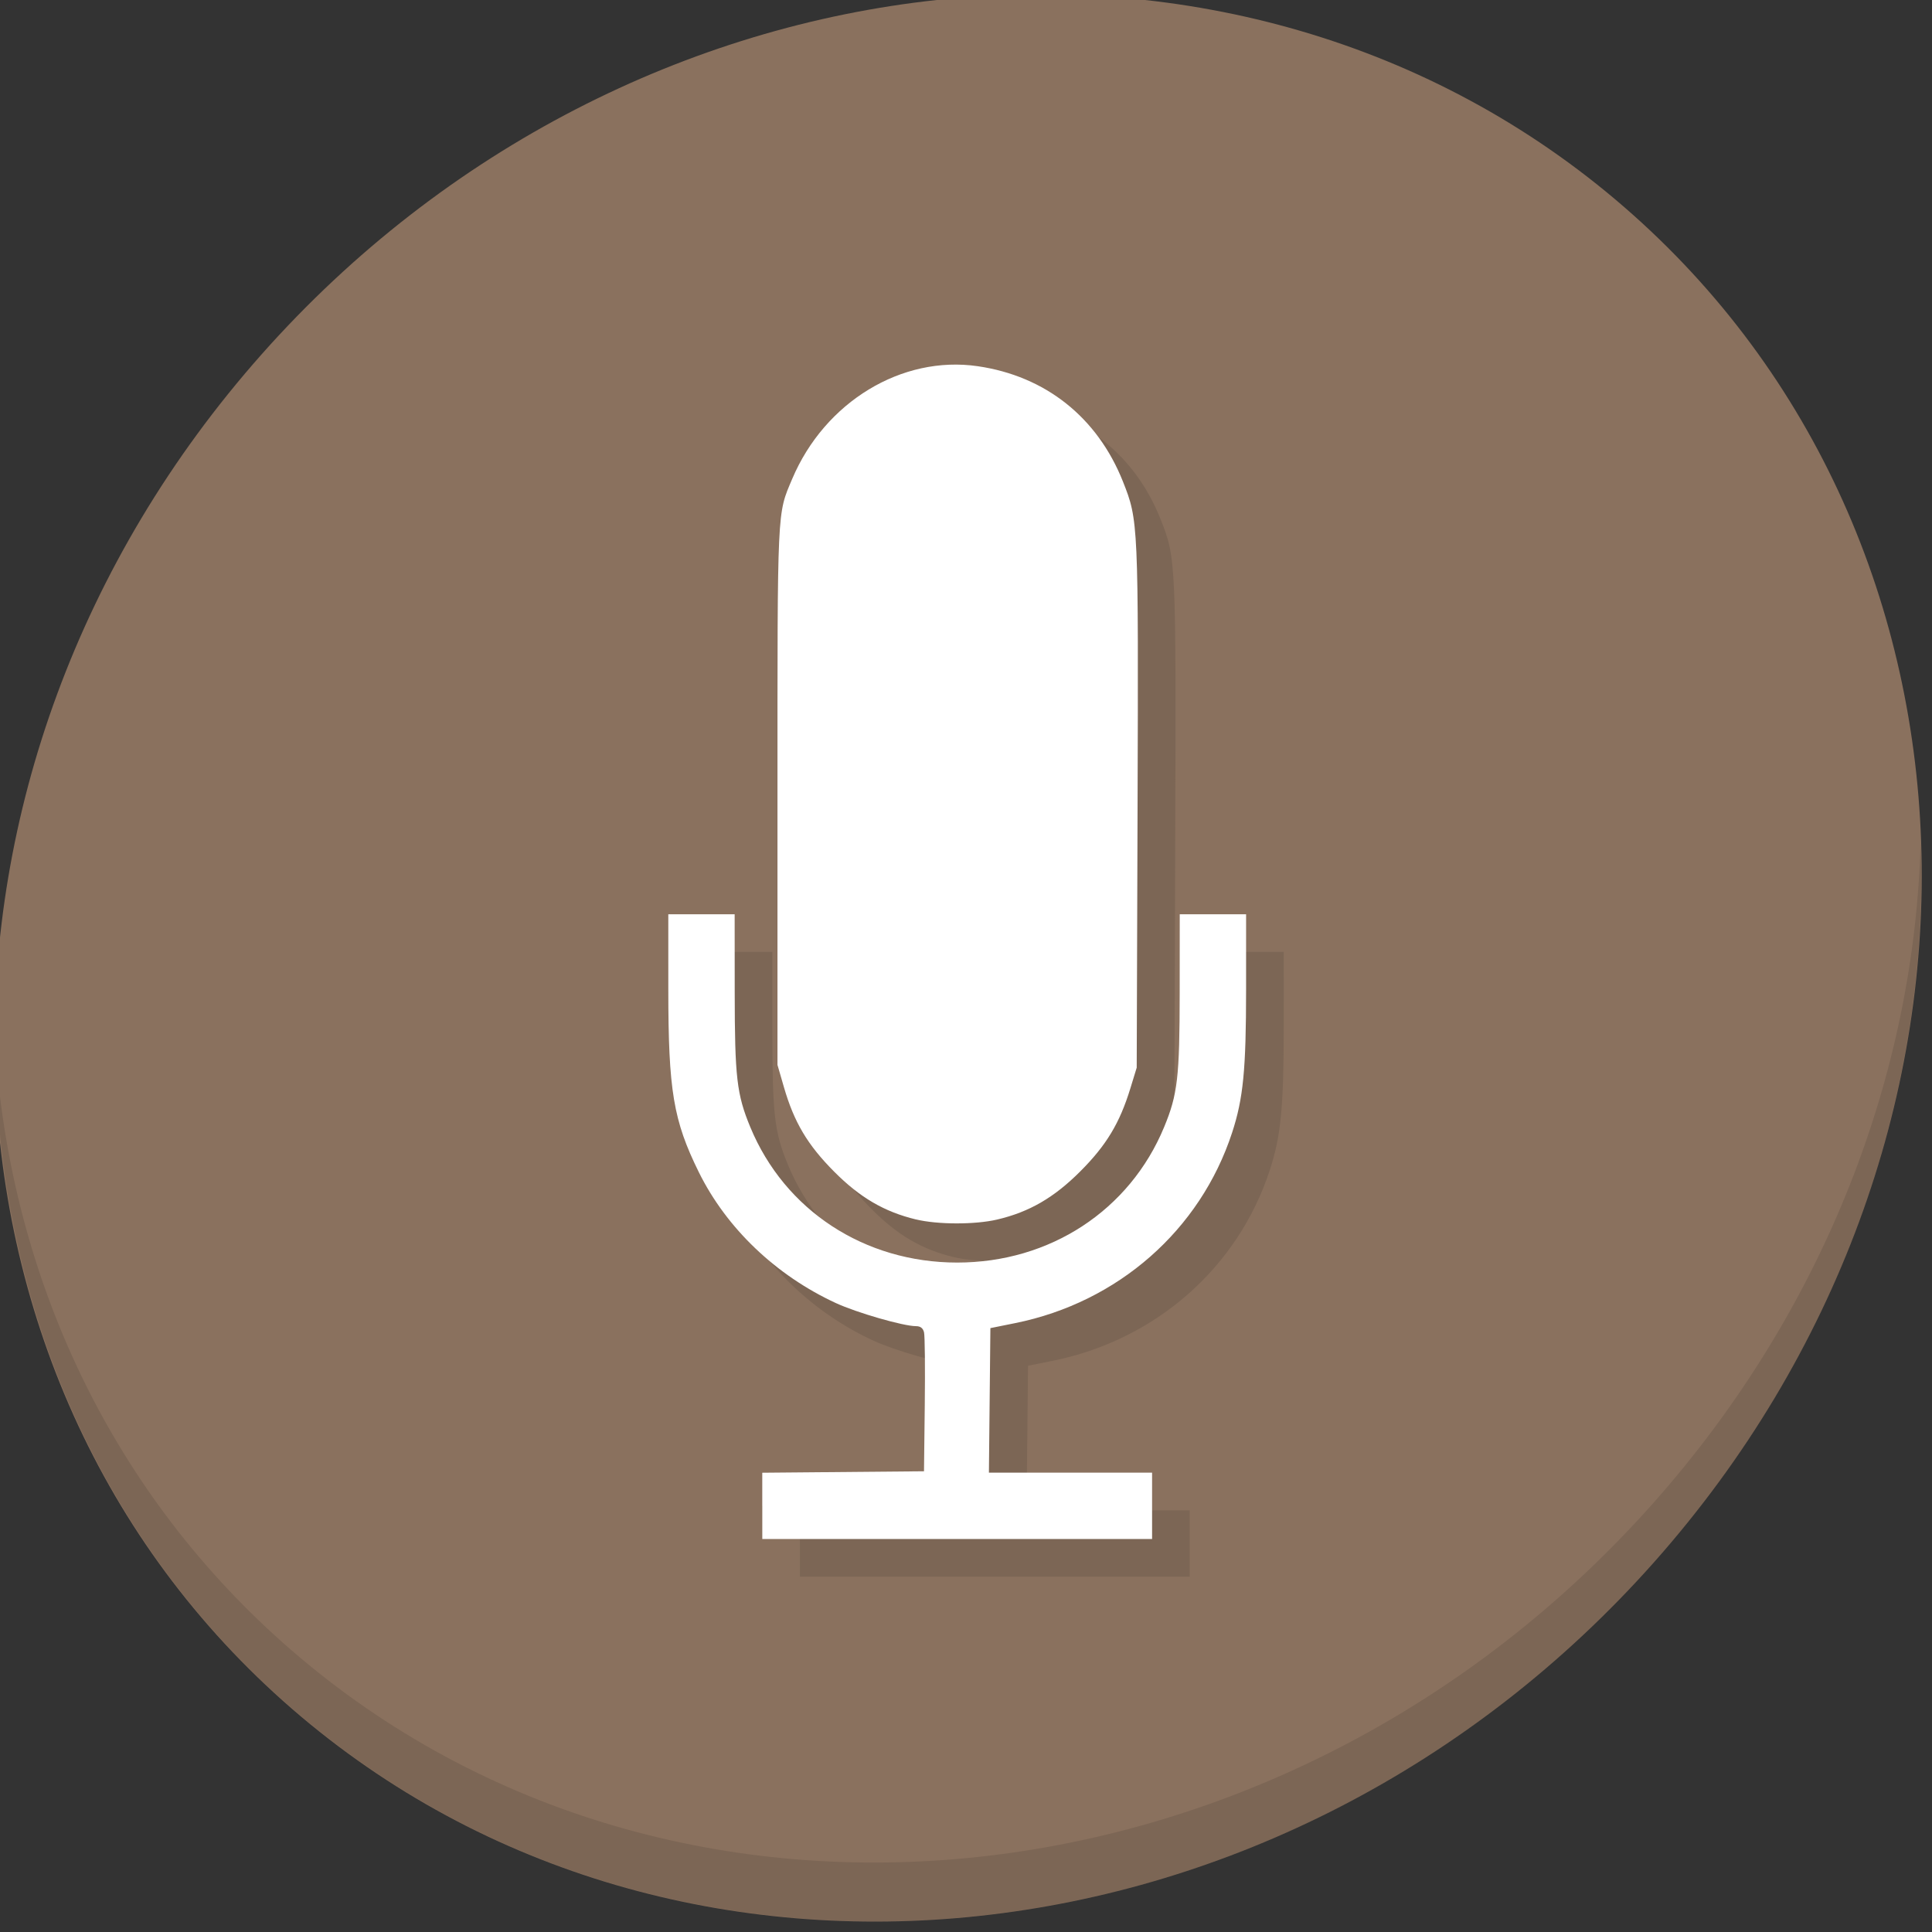 <?xml version="1.0" encoding="UTF-8" standalone="no"?>
<!-- Created with Inkscape (http://www.inkscape.org/) -->

<svg
   xmlns:dc="http://purl.org/dc/elements/1.1/"
   xmlns:cc="http://creativecommons.org/ns#"
   xmlns:rdf="http://www.w3.org/1999/02/22-rdf-syntax-ns#"
   xmlns:svg="http://www.w3.org/2000/svg"
   xmlns="http://www.w3.org/2000/svg"
   xmlns:sodipodi="http://sodipodi.sourceforge.net/DTD/sodipodi-0.dtd"
   xmlns:inkscape="http://www.inkscape.org/namespaces/inkscape"
   width="22"
   height="22"
   viewBox="0 0 22 22"
   id="svg2"
   version="1.1"
   inkscape:version="0.92.2 5c3e80d, 2017-08-06"
   sodipodi:docname="xfce4-mixer-no-record.svg">
  <rect x="0" y="0" width="22" height="22" fill="#333333" stroke="none"/>
  <defs
     id="defs4" />
  <sodipodi:namedview
     id="base"
     pagecolor="#ffffff"
     bordercolor="#666666"
     borderopacity="1.0"
     inkscape:pageopacity="0.0"
     inkscape:pageshadow="2"
     inkscape:zoom="11.886364"
     inkscape:cx="2.2394542"
     inkscape:cy="13.079917"
     inkscape:document-units="px"
     inkscape:current-layer="layer1"
     showgrid="false"
     units="px"
     inkscape:window-width="1366"
     inkscape:window-height="717"
     inkscape:window-x="0"
     inkscape:window-y="24"
     inkscape:window-maximized="1" />
  <g
     inkscape:label="Layer 1"
     inkscape:groupmode="layer"
     id="layer1"
     transform="translate(0,-1030.362)">
    <g
       transform="matrix(0.162,0,0,0.162,-25.268,1004.059)"
       id="g927">
      <path
         id="path874"
         d="m 270.131,176.909 c 27.039,23.435 28,66.066 2.148,95.223 -25.852,29.157 -68.726,33.795 -95.764,10.359 -27.039,-23.435 -28,-66.066 -2.148,-95.223 25.852,-29.157 68.726,-33.795 95.764,-10.359 z"
         inkscape:connector-curvature="0"
         style="fill:#8a715e;fill-opacity:1;stroke-width:2.939" />
      <g
         transform="matrix(2.129,1.845,-2.035,2.295,221.082,130.336)"
         id="g878">
        <path
           style="opacity:0.1"
           inkscape:connector-curvature="0"
           d="m 40.03,7.531 c 3.712,4.084 5.969,9.514 5.969,15.469 0,12.703 -10.297,23 -23,23 C 17.045,46 11.615,43.744 7.53,40.031 11.708,44.322 17.54,47 23.999,47 c 12.703,0 23,-10.298 23,-23 0,-6.462 -2.677,-12.291 -6.969,-16.469 z"
           id="path876" />
      </g>
      <path
         inkscape:connector-curvature="0"
         id="path881"
         d="m 212.202,270.859 v -2.329 l 5.684,-0.051 5.684,-0.051 0.055,-4.663 c 0.03,-2.565 0.007,-4.86 -0.052,-5.101 -0.073,-0.299 -0.251,-0.437 -0.564,-0.437 -0.889,0 -4.167,-0.945 -5.642,-1.627 -4.21,-1.945 -7.682,-5.262 -9.623,-9.194 -1.793,-3.632 -2.145,-5.736 -2.146,-12.837 l -7.3e-4,-5.295 h 2.332 2.332 l 0.004,5.489 c 0.004,5.971 0.143,7.174 1.095,9.473 2.424,5.853 8.027,9.521 14.544,9.521 6.517,0 12.121,-3.668 14.544,-9.521 0.952,-2.299 1.091,-3.502 1.095,-9.473 l 0.004,-5.489 h 2.332 2.332 l -7.3e-4,5.295 c -7.4e-4,5.63 -0.199,7.661 -0.983,10.056 -2.242,6.852 -8.023,11.929 -15.241,13.387 l -1.749,0.353 -0.052,5.08 -0.052,5.08 h 5.735 5.735 v 2.332 2.332 H 225.902 212.203 v -2.329 z m 10.797,-20.134 c -2.224,-0.538 -3.936,-1.539 -5.746,-3.361 -1.876,-1.887 -2.815,-3.47 -3.534,-5.955 l -0.448,-1.546 V 220.918 c 0,-20.434 -0.033,-19.72 1.037,-22.249 2.289,-5.409 7.703,-8.696 13.039,-7.918 4.762,0.694 8.414,3.595 10.208,8.111 1.085,2.73 1.092,2.877 1.027,22.86 l -0.06,18.335 -0.446,1.454 c -0.751,2.449 -1.689,4.004 -3.523,5.839 -1.844,1.845 -3.582,2.853 -5.835,3.382 -1.559,0.366 -4.185,0.362 -5.719,-0.009 z"
         style="fill:#7c6655;fill-opacity:1;stroke-width:0.194" />
      <path
         style="fill:#ffffff;stroke-width:0.194"
         d="m 209.556,268.213 v -2.329 l 5.684,-0.051 5.684,-0.051 0.055,-4.663 c 0.03,-2.565 0.007,-4.86 -0.052,-5.101 -0.073,-0.299 -0.251,-0.437 -0.564,-0.437 -0.889,0 -4.167,-0.945 -5.642,-1.627 -4.21,-1.945 -7.682,-5.262 -9.623,-9.194 -1.793,-3.632 -2.145,-5.736 -2.146,-12.837 l -7.3e-4,-5.295 h 2.332 2.332 l 0.004,5.489 c 0.004,5.971 0.143,7.174 1.095,9.473 2.424,5.853 8.027,9.521 14.544,9.521 6.517,0 12.121,-3.668 14.544,-9.521 0.952,-2.299 1.091,-3.502 1.095,-9.473 l 0.004,-5.489 h 2.332 2.332 l -7.4e-4,5.295 c -7.3e-4,5.63 -0.199,7.661 -0.983,10.056 -2.242,6.852 -8.023,11.929 -15.241,13.387 l -1.749,0.353 -0.052,5.08 -0.052,5.08 h 5.735 5.735 v 2.332 2.332 H 223.256 209.558 v -2.329 z m 10.797,-20.134 c -2.224,-0.538 -3.936,-1.539 -5.746,-3.361 -1.876,-1.887 -2.815,-3.47 -3.534,-5.955 l -0.448,-1.546 v -18.945 c 0,-20.434 -0.033,-19.72 1.037,-22.249 2.289,-5.409 7.703,-8.696 13.039,-7.918 4.762,0.694 8.414,3.595 10.208,8.111 1.085,2.73 1.092,2.877 1.027,22.86 l -0.06,18.335 -0.446,1.454 c -0.751,2.449 -1.689,4.004 -3.523,5.839 -1.844,1.845 -3.582,2.853 -5.835,3.382 -1.559,0.366 -4.185,0.362 -5.719,-0.009 z"
         id="path883"
         inkscape:connector-curvature="0" />
    </g>
  </g>
</svg>
